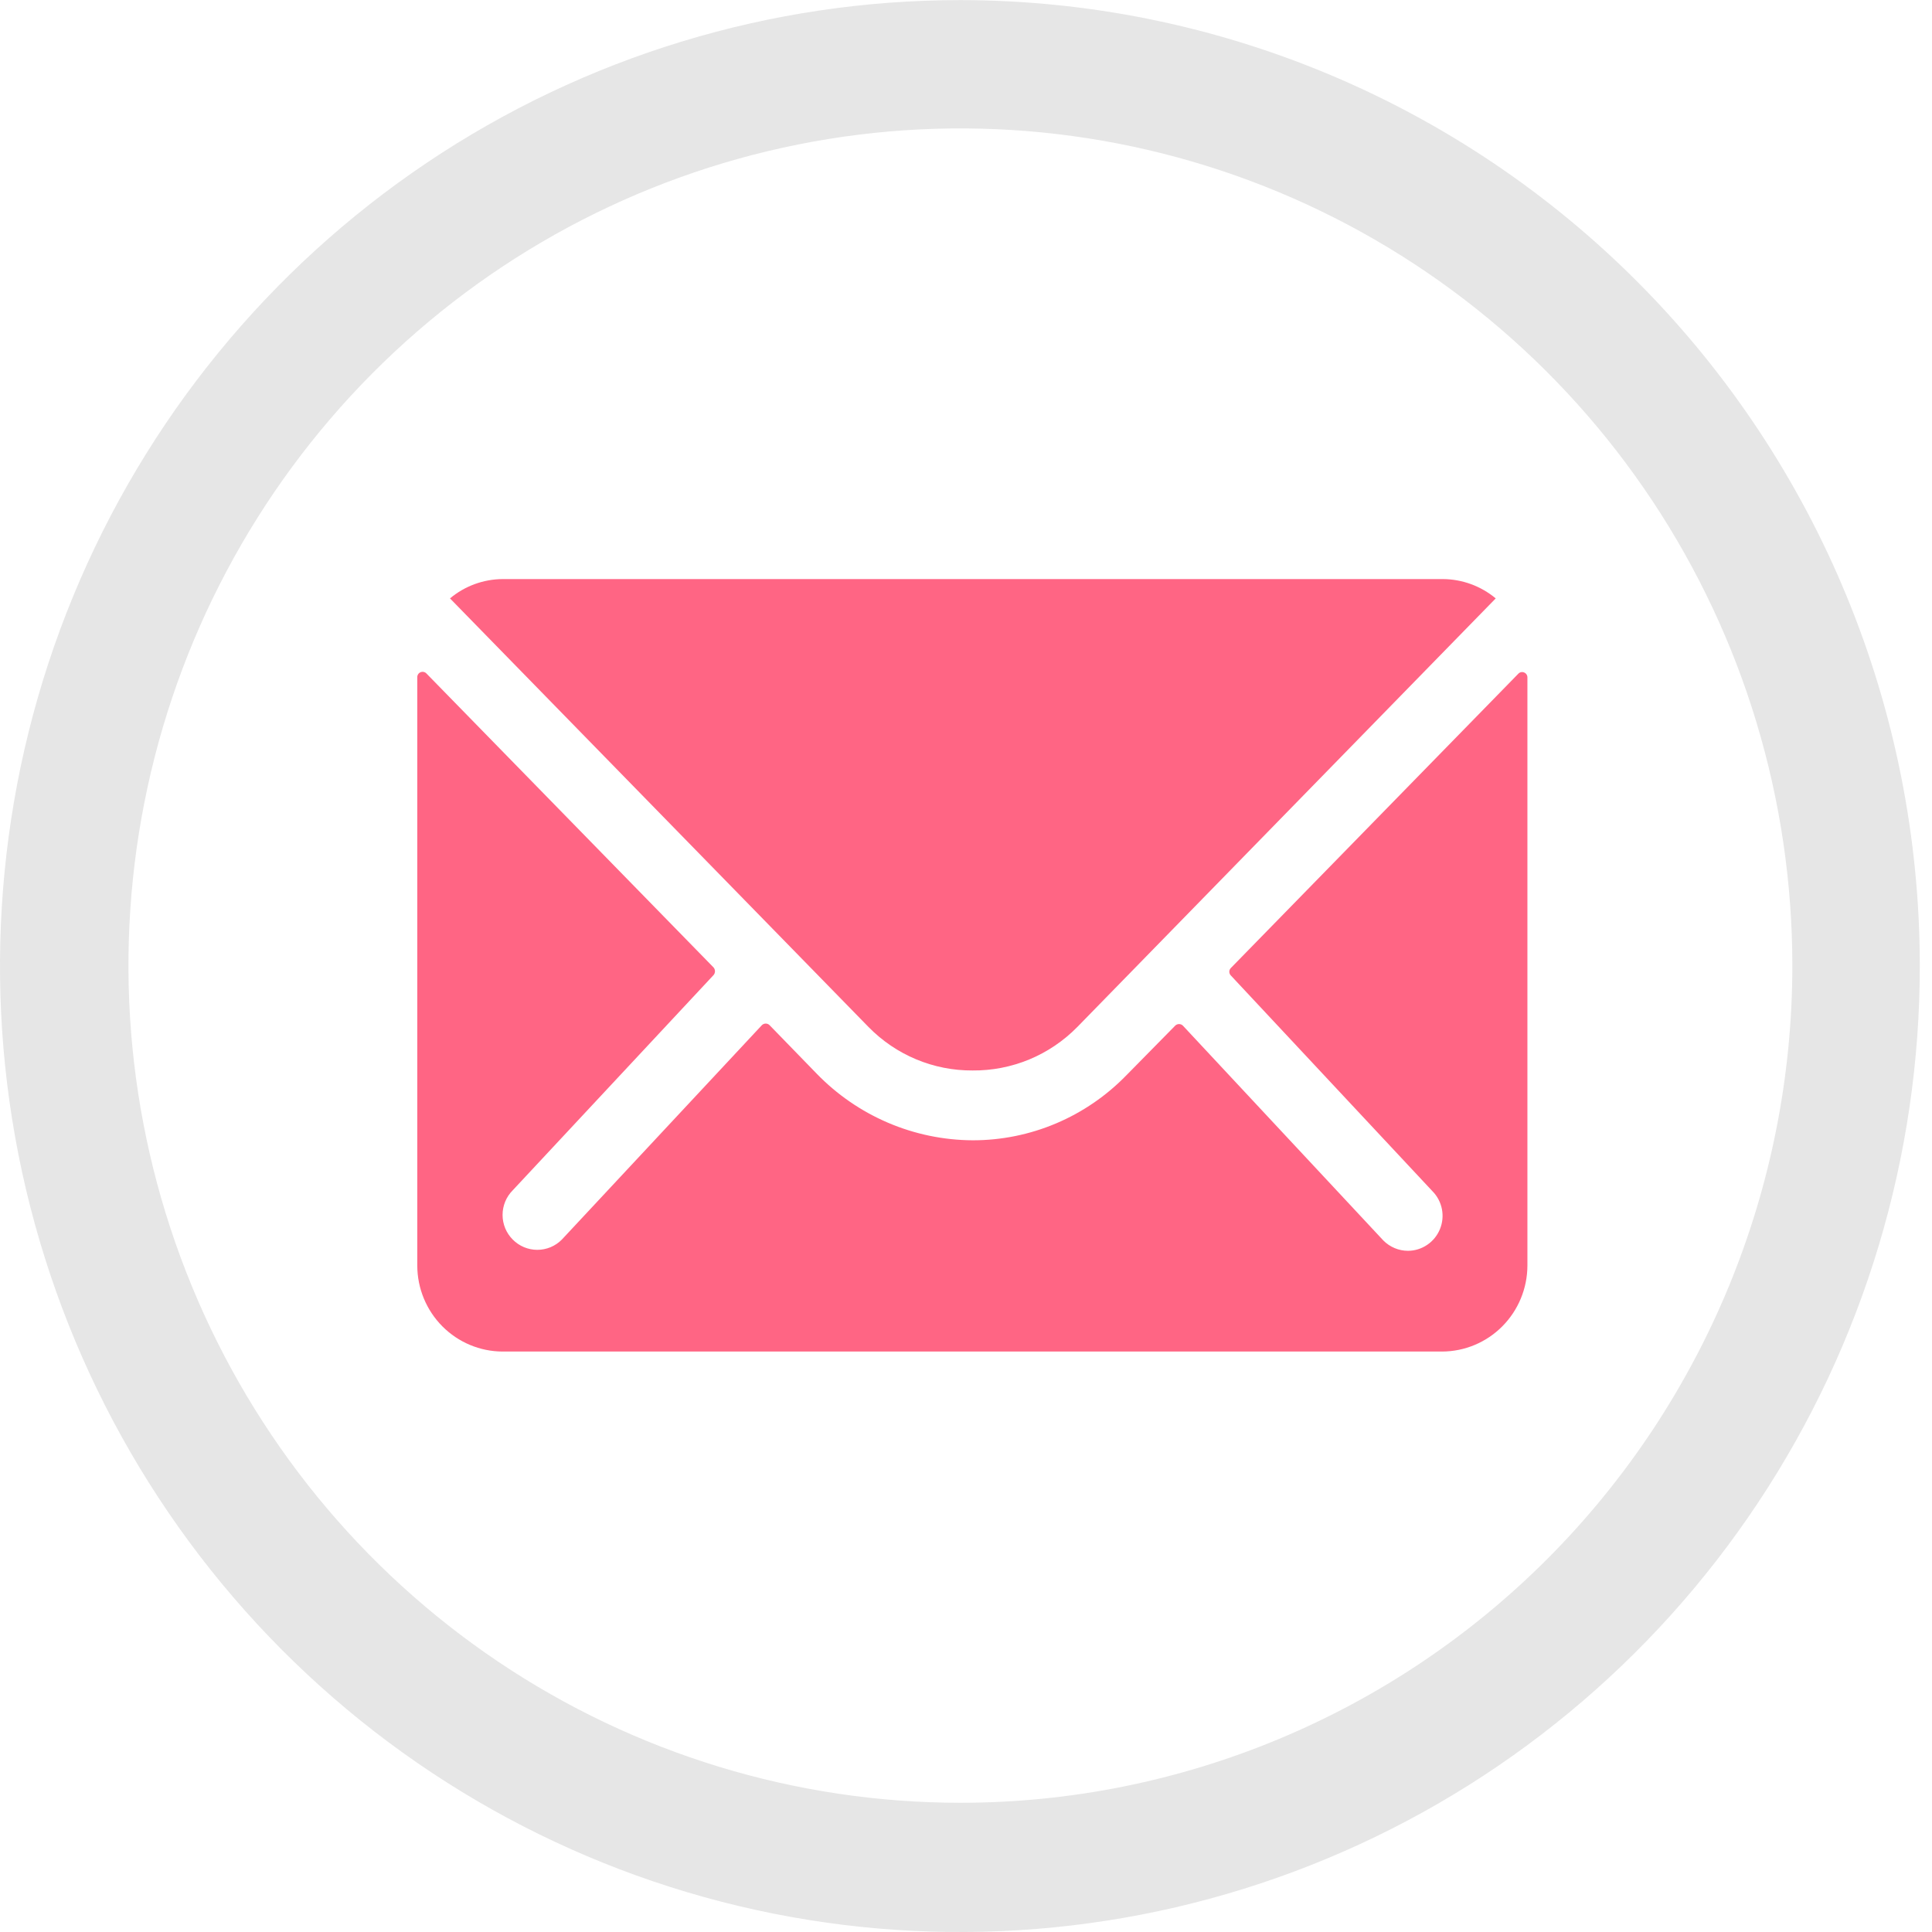 <svg width="70" height="70" viewBox="0 0 70 70" fill="none" xmlns="http://www.w3.org/2000/svg">
<path d="M55.007 24.415L44.597 35.072C44.579 35.089 44.565 35.111 44.555 35.134C44.545 35.157 44.54 35.183 44.54 35.208C44.54 35.234 44.545 35.259 44.555 35.282C44.565 35.306 44.579 35.327 44.597 35.345L51.901 43.16C52.076 43.337 52.195 43.562 52.243 43.807C52.291 44.052 52.266 44.306 52.171 44.536C52.076 44.767 51.916 44.964 51.71 45.103C51.504 45.243 51.262 45.318 51.014 45.319C50.681 45.319 50.361 45.185 50.124 44.948L42.858 37.161C42.821 37.124 42.772 37.104 42.719 37.104C42.667 37.104 42.617 37.124 42.58 37.161L40.81 38.96C40.085 39.706 39.22 40.298 38.264 40.703C37.308 41.108 36.282 41.316 35.245 41.315C34.189 41.31 33.144 41.094 32.172 40.678C31.2 40.262 30.32 39.656 29.583 38.894L27.883 37.144C27.846 37.107 27.796 37.086 27.744 37.086C27.691 37.086 27.642 37.107 27.604 37.144L20.356 44.913C20.24 45.031 20.101 45.124 19.949 45.188C19.796 45.251 19.633 45.284 19.468 45.284C19.303 45.284 19.139 45.251 18.987 45.188C18.834 45.124 18.696 45.031 18.579 44.913C18.462 44.796 18.369 44.657 18.305 44.503C18.242 44.35 18.209 44.185 18.209 44.019C18.209 43.853 18.242 43.688 18.305 43.535C18.369 43.381 18.462 43.242 18.579 43.125L25.855 35.327C25.887 35.289 25.905 35.241 25.905 35.191C25.905 35.141 25.887 35.092 25.855 35.054L15.446 24.397C15.419 24.37 15.385 24.352 15.348 24.344C15.31 24.337 15.272 24.341 15.237 24.355C15.202 24.37 15.172 24.395 15.151 24.427C15.13 24.458 15.118 24.496 15.119 24.534V45.858C15.121 46.682 15.448 47.472 16.027 48.055C16.607 48.638 17.391 48.967 18.21 48.969H52.249C53.068 48.967 53.853 48.638 54.432 48.055C55.011 47.472 55.338 46.682 55.341 45.858V24.551C55.343 24.512 55.332 24.472 55.311 24.439C55.289 24.405 55.258 24.38 55.222 24.365C55.185 24.35 55.145 24.346 55.106 24.355C55.068 24.364 55.033 24.385 55.007 24.415Z" fill="#FF6584"/>
<path d="M35.235 38.785C35.94 38.792 36.64 38.656 37.293 38.386C37.945 38.115 38.537 37.715 39.033 37.21L54.193 21.681C53.655 21.233 52.979 20.985 52.28 20.981H18.217C17.518 20.984 16.842 21.231 16.304 21.681L31.468 37.21C31.96 37.712 32.546 38.111 33.193 38.381C33.84 38.652 34.534 38.789 35.235 38.785Z" fill="#FF6584"/>
<path opacity="0.1" d="M34.797 0.004C27.916 0.001 21.19 2.051 15.468 5.895C9.746 9.74 5.285 15.206 2.651 21.601C0.016 27.997 -0.674 35.035 0.667 41.826C2.009 48.617 5.322 54.854 10.187 59.75C15.052 64.646 21.25 67.979 27.998 69.329C34.746 70.679 41.741 69.984 48.097 67.333C54.452 64.682 59.884 60.194 63.704 54.435C67.525 48.677 69.562 41.908 69.558 34.985C69.554 25.709 65.89 16.814 59.372 10.255C52.854 3.696 44.014 0.009 34.797 0.004ZM34.797 65.318C28.835 65.318 23.007 63.539 18.05 60.206C13.093 56.873 9.229 52.136 6.948 46.593C4.667 41.05 4.07 34.951 5.233 29.067C6.396 23.183 9.267 17.779 13.482 13.536C17.698 9.294 23.069 6.405 28.916 5.235C34.763 4.065 40.824 4.665 46.332 6.961C51.84 9.257 56.547 13.145 59.86 18.133C63.172 23.121 64.94 28.986 64.94 34.985C64.94 43.03 61.764 50.745 56.111 56.434C50.458 62.122 42.791 65.318 34.797 65.318Z" fill="black"/>
</svg>
